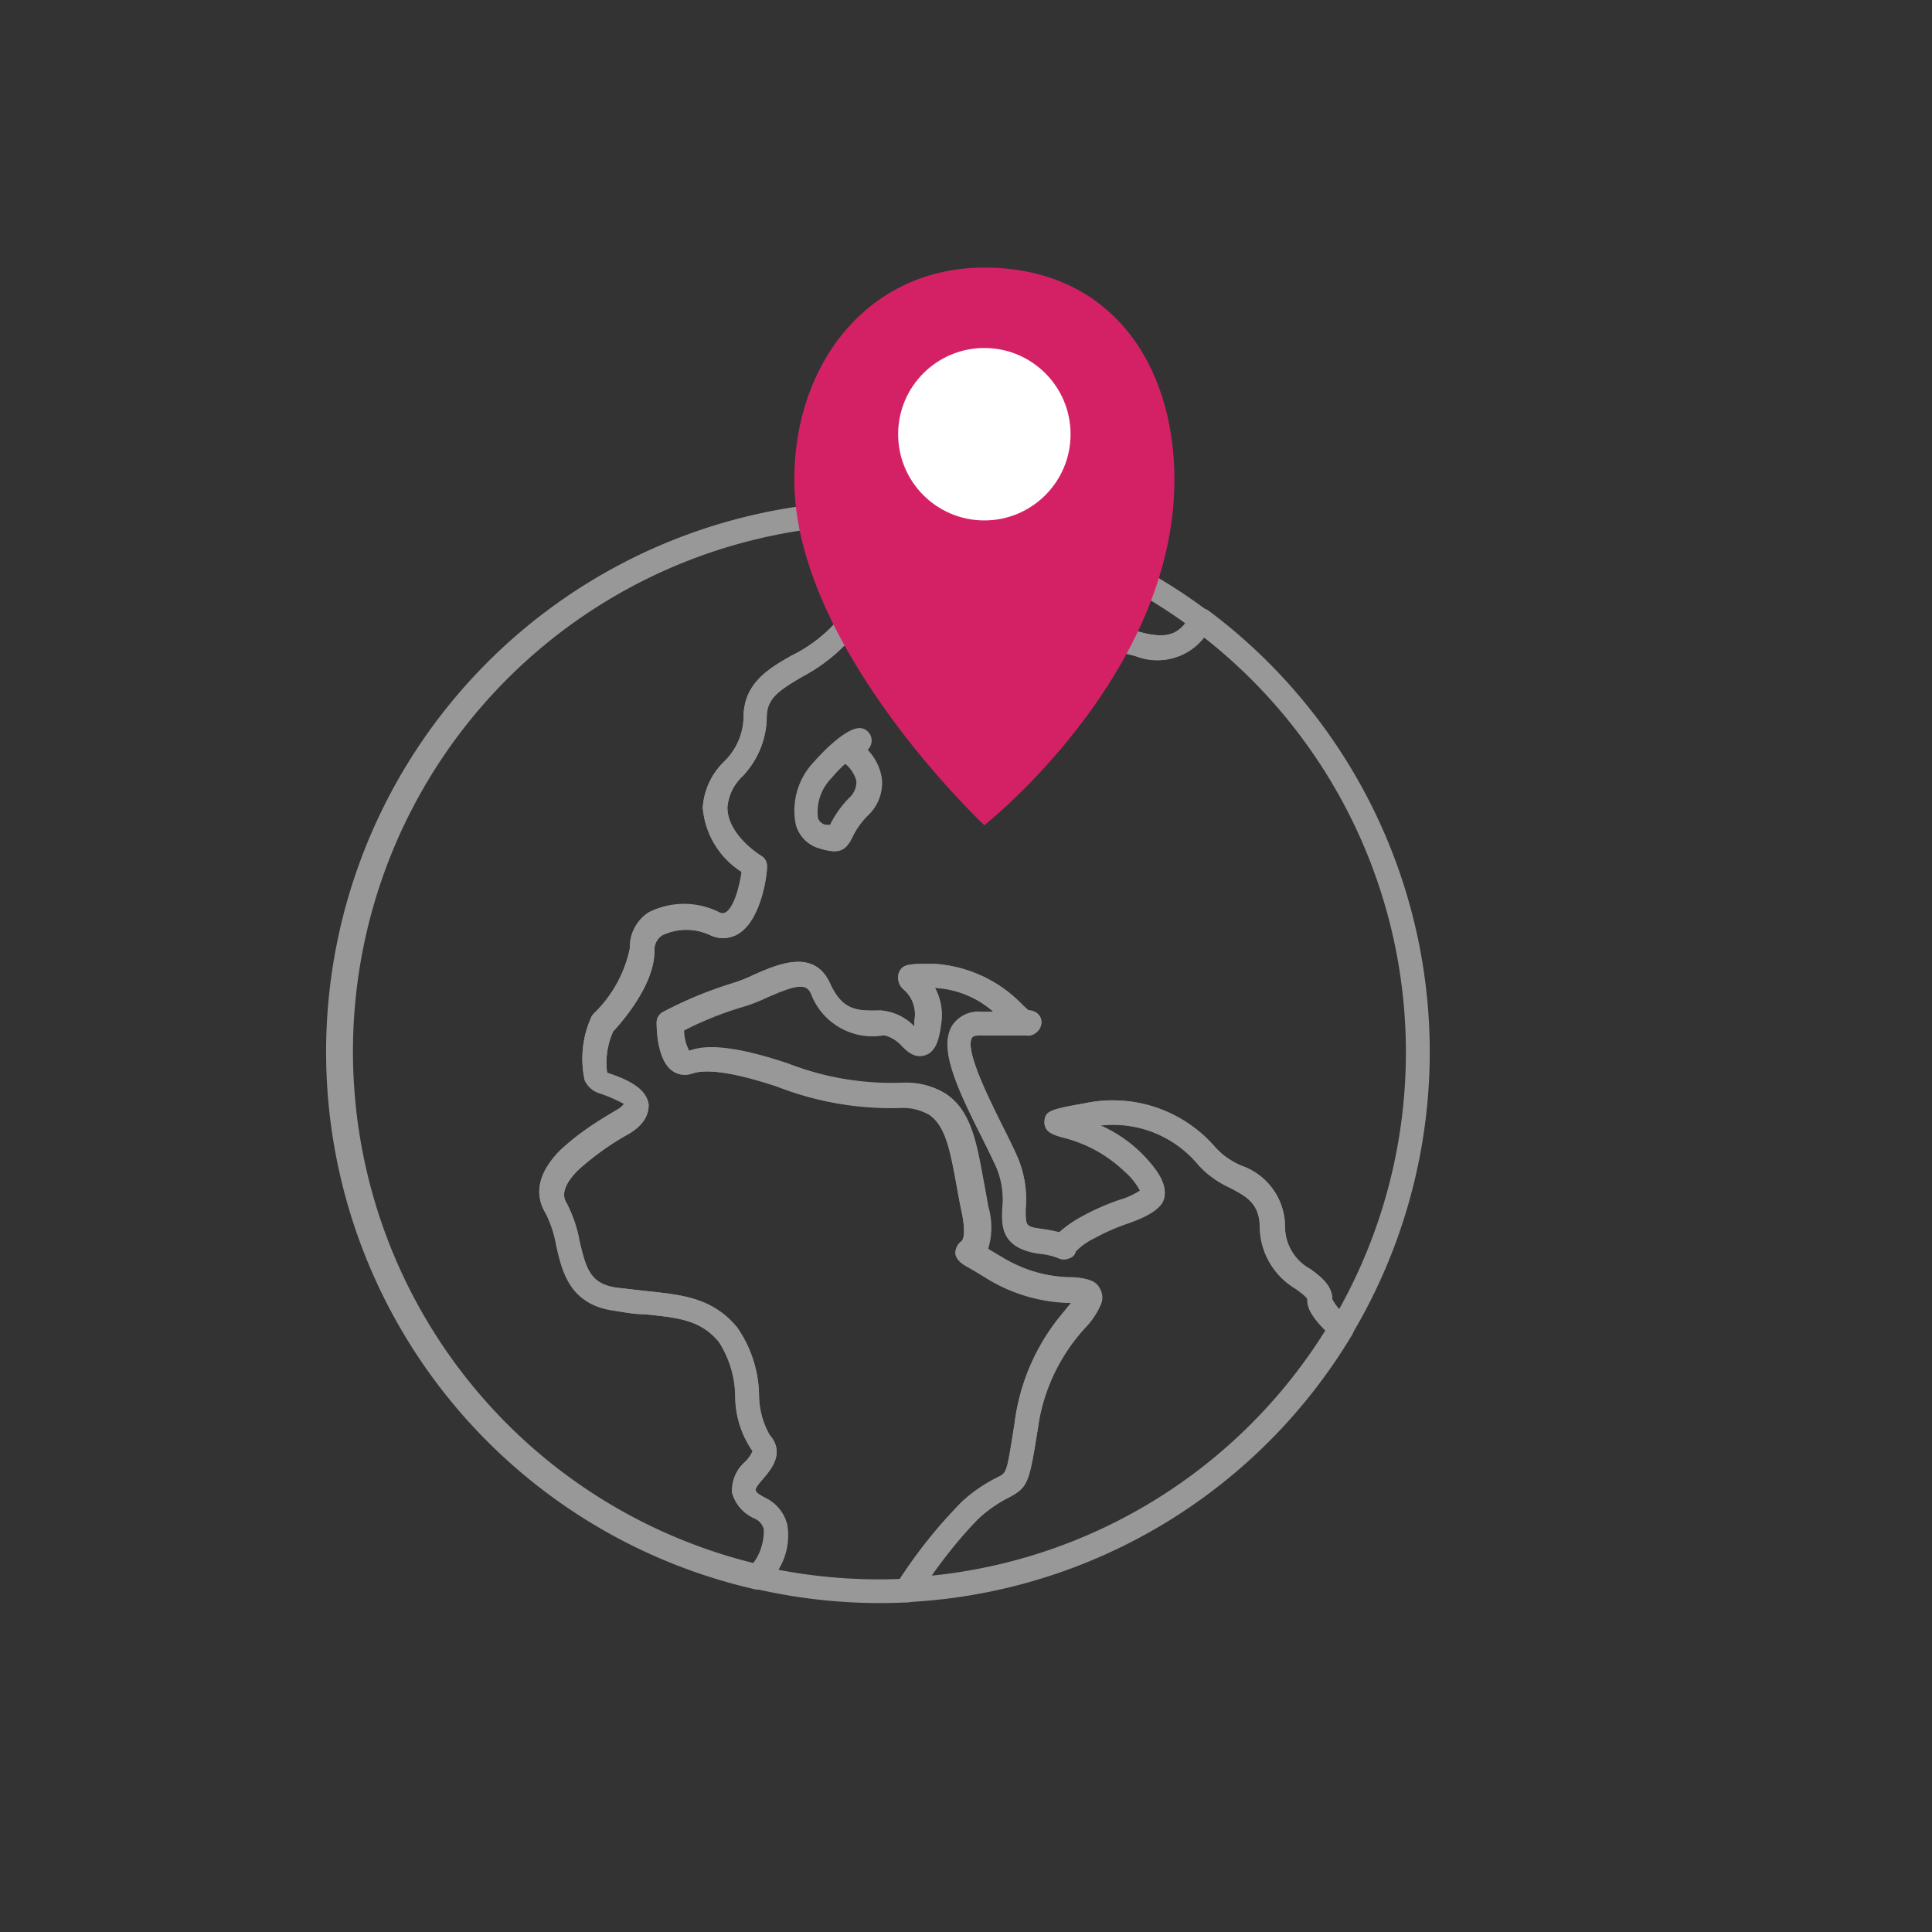 <?xml version="1.0" encoding="UTF-8"?> <svg xmlns="http://www.w3.org/2000/svg" id="Layer_1" data-name="Layer 1" viewBox="0 0 80 80"><rect x="0" y="0" width="80" height="80" fill="#333333" stroke="none"/><title>Icon_foodora_page_Proof_Career_Vektor_VO1_MB</title><path d="M31.42,65.82h-.11A22.82,22.82,0,1,1,50,25.29a.5.5,0,0,1,.13.66,2.46,2.46,0,0,1-3.12,1.22l-3.89-1a5.55,5.55,0,0,1-1.6,2.5l-1.46,1.37a.5.5,0,0,1-.82-.52c.36-1.08.63-2.82.12-3.33a3.29,3.29,0,0,0-2.36-1,2,2,0,0,0-1.51.9A7,7,0,0,1,33.26,28c-1,.58-1.51.92-1.51,1.69a3.61,3.61,0,0,1-1,2.45,2,2,0,0,0-.63,1.29c0,1.15,1.38,2,1.39,2a.5.5,0,0,1,.25.48c0,.36-.25,2.19-1.19,2.76a1.23,1.23,0,0,1-1.15.06,2.31,2.31,0,0,0-2,0,.71.71,0,0,0-.32.65c0,1.4-1.34,2.93-1.71,3.33a3.15,3.15,0,0,0-.25,1.71c.79.26,1.64.63,1.72,1.33,0,.44-.23.85-.82,1.2a11.28,11.28,0,0,0-2.1,1.5c-.81.81-.57,1.22-.47,1.38A5.52,5.52,0,0,1,24,51.4c.27,1.16.46,1.77,1.54,1.92l1.22.14c1.54.16,2.75.29,3.76,1.5a5.06,5.06,0,0,1,.91,2.79,3.38,3.38,0,0,0,.44,1.67c.65.74.05,1.43-.26,1.8-.1.11-.33.38-.32.46s0,.14.45.37a1.68,1.68,0,0,1,.86,1.1,3.23,3.23,0,0,1-.79,2.46A.5.5,0,0,1,31.42,65.82Zm4.93-44.1a21.82,21.82,0,0,0-5.16,43,2.09,2.09,0,0,0,.45-1.39.67.67,0,0,0-.38-.45h0a1.64,1.64,0,0,1-.94-1.07,1.58,1.58,0,0,1,.54-1.28,1.54,1.54,0,0,0,.31-.44,4,4,0,0,1-.72-2.26,4.25,4.25,0,0,0-.68-2.27c-.75-.89-1.63-1-3.1-1.14-.39,0-.8-.08-1.25-.15-1.82-.26-2.13-1.6-2.38-2.69a4.71,4.71,0,0,0-.45-1.36c-1.1-1.84,1.61-3.47,2.92-4.25a1,1,0,0,0,.34-.28,6.3,6.3,0,0,0-1.07-.46,1,1,0,0,1-.57-.52,4.16,4.16,0,0,1,.26-2.57.5.5,0,0,1,.11-.17,5.24,5.24,0,0,0,1.5-2.71,1.71,1.71,0,0,1,.77-1.48,3.25,3.25,0,0,1,2.95,0c.15.06.21,0,.24,0,.33-.19.57-1,.67-1.7a3.48,3.48,0,0,1-1.61-2.65A2.92,2.92,0,0,1,30,31.52a2.63,2.63,0,0,0,.79-1.82c0-1.38,1-2,2-2.56a6.07,6.07,0,0,0,2-1.58A3,3,0,0,1,37,24.26a4.24,4.24,0,0,1,3.14,1.25,3.3,3.3,0,0,1,.5,2.71l.27-.25a4.08,4.08,0,0,0,1.4-2.42.5.5,0,0,1,.62-.45l4.39,1.1c.94.23,1.38.07,1.76-.39A21.63,21.63,0,0,0,36.36,21.73Z" fill="#989898"></path><path d="M37.55,66.34a.5.5,0,0,1-.41-.78,20.37,20.37,0,0,1,2.72-3.41,6.38,6.38,0,0,1,1.48-1c.35-.18.35-.18.67-2.22a8.78,8.78,0,0,1,2.06-4.64l.29-.36-.22,0a6.85,6.85,0,0,1-3.27-1c-.4-.25-.66-.4-.82-.49s-.47-.27-.49-.57a.64.64,0,0,1,.25-.48c.14-.11.15-.6,0-1.26-.07-.34-.13-.67-.19-1-.27-1.49-.47-2.56-1.17-3a2.18,2.18,0,0,0-1.17-.27A12.89,12.89,0,0,1,32.2,45c-1.71-.57-2.9-.76-3.53-.55a.9.9,0,0,1-.83-.11c-.6-.43-.65-1.62-.65-2a.5.5,0,0,1,.27-.44,16.65,16.65,0,0,1,2.85-1.18,6.31,6.31,0,0,0,.89-.35c1-.44,2.51-1.11,3.17.35.51,1.11,1.09,1.15,2.08,1.12a2.18,2.18,0,0,1,1.41.66c0-.06,0-.14,0-.23A1.36,1.36,0,0,0,37.45,41a.65.65,0,0,1-.23-.72c.16-.37.4-.37,1.45-.37a5.55,5.55,0,0,1,3.7,1.73c.12.11.21.2.28.24a.5.5,0,0,1-.16,1h-1.9c-.1,0-.29,0-.34.1-.32.51.72,2.57,1.27,3.68.24.48.46.92.62,1.29a4.42,4.42,0,0,1,.33,2.13c0,.71,0,.74.66.83a6.39,6.39,0,0,1,.73.14,4.83,4.83,0,0,1,.9-.63,9.7,9.7,0,0,1,1.6-.71,3.07,3.07,0,0,0,.85-.39,2.79,2.79,0,0,0-.67-.83A5.66,5.66,0,0,0,44,47.1c-.38-.11-.77-.22-.75-.66s.24-.5,1.69-.76a5.61,5.61,0,0,1,5.42,1.87l.23.22a3.43,3.43,0,0,0,.79.49,2.68,2.68,0,0,1,1.83,2.58,2,2,0,0,0,1.07,1.72c.43.33.88.67.89,1.24a2.68,2.68,0,0,0,.73.84.5.5,0,0,1,.09.63A22.79,22.79,0,0,1,37.58,66.34Zm3.23-14.66.62.37a5.89,5.89,0,0,0,2.82.83c.55,0,1,.08,1.17.42a.74.74,0,0,1,.06.68,3.22,3.22,0,0,1-.6.92A7.74,7.74,0,0,0,43,59c-.38,2.38-.41,2.57-1.21,3a5.45,5.45,0,0,0-1.27.88,15.43,15.43,0,0,0-2,2.37A21.8,21.8,0,0,0,54.88,55.09c-.67-.67-.75-1-.75-1.27s-.3-.32-.5-.47a3,3,0,0,1-1.47-2.51c0-1-.54-1.31-1.29-1.69a4.19,4.19,0,0,1-1-.66l-.24-.24a4.6,4.6,0,0,0-4.08-1.66,5.67,5.67,0,0,1,1.73,1.18c.76.78,1,1.29.92,1.78s-.75.82-1.47,1.08a8.66,8.66,0,0,0-1.44.63,2.7,2.7,0,0,0-.76.54.38.38,0,0,1-.26.28.54.54,0,0,1-.47,0,2.71,2.71,0,0,0-.78-.18c-1.59-.23-1.55-1.14-1.52-1.87a3.47,3.47,0,0,0-.24-1.68c-.16-.35-.37-.78-.6-1.24-1.08-2.14-1.8-3.73-1.23-4.65a1.29,1.29,0,0,1,1.19-.57h.51a4,4,0,0,0-2.43-1h0a2.36,2.36,0,0,1,.25,1.53c-.07.52-.19,1.09-.64,1.25s-.76-.15-1-.39a1.4,1.4,0,0,0-.73-.43,2.7,2.7,0,0,1-3-1.7c-.2-.45-.58-.42-1.86.15a7,7,0,0,1-1.06.4,14.16,14.16,0,0,0-2.35.95,1.82,1.82,0,0,0,.22.86c.79-.31,2.11-.14,4.09.52a11.84,11.84,0,0,0,4.78.8,3.13,3.13,0,0,1,1.7.42c1.08.67,1.32,2,1.62,3.67.06.31.12.64.18,1A3.07,3.07,0,0,1,40.78,51.69Zm14.35,2.13h0Z" fill="#989898"></path><path d="M42.58,42.85h-.17a.5.5,0,0,1,.05-1h0a.51.51,0,1,1,.13,1Zm-.1-.62v0Z" fill="#989898"></path><path d="M36.36,66.38a23,23,0,0,1-5-.57A.5.5,0,0,1,31,65a2.46,2.46,0,0,0,.63-1.67.67.67,0,0,0-.38-.45,1.64,1.64,0,0,1-.94-1.07,1.58,1.58,0,0,1,.54-1.28,1.54,1.54,0,0,0,.31-.44,4,4,0,0,1-.72-2.26,4.26,4.26,0,0,0-.68-2.27c-.75-.89-1.63-1-3.1-1.14-.39,0-.8-.08-1.25-.15-1.82-.26-2.13-1.6-2.38-2.69a4.71,4.71,0,0,0-.45-1.36c-.34-.56-.5-1.47.62-2.6A12.06,12.06,0,0,1,25.51,46a1,1,0,0,0,.34-.28,6.3,6.3,0,0,0-1.07-.46,1,1,0,0,1-.57-.52,4.16,4.16,0,0,1,.26-2.57.5.5,0,0,1,.11-.17,5.24,5.24,0,0,0,1.5-2.71,1.71,1.71,0,0,1,.77-1.48,3.25,3.25,0,0,1,2.95,0c.15.06.21,0,.24,0,.33-.19.57-1,.67-1.7a3.48,3.48,0,0,1-1.61-2.65A2.92,2.92,0,0,1,30,31.52a2.63,2.63,0,0,0,.79-1.82c0-1.38,1-2,2-2.56a6.07,6.07,0,0,0,2-1.58A3,3,0,0,1,37,24.26a4.24,4.24,0,0,1,3.14,1.25,3.3,3.3,0,0,1,.5,2.71l.27-.25a4.08,4.08,0,0,0,1.4-2.42.5.5,0,0,1,.62-.45l4.39,1.1c1.15.29,1.57,0,2-.77a.5.5,0,0,1,.33-.23.49.49,0,0,1,.4.09,22.82,22.82,0,0,1,5.91,30,.5.5,0,0,1-.76.11c-.95-.86-1.05-1.3-1.05-1.56,0-.1-.3-.32-.5-.47a3,3,0,0,1-1.47-2.51c0-1-.54-1.31-1.29-1.69a4.19,4.19,0,0,1-1-.66l-.24-.24a4.6,4.6,0,0,0-4.08-1.66,5.67,5.67,0,0,1,1.73,1.18c.76.78,1,1.29.92,1.78s-.75.82-1.47,1.08a8.66,8.66,0,0,0-1.44.63,2.7,2.7,0,0,0-.76.54.38.38,0,0,1-.26.28.54.54,0,0,1-.47,0,2.71,2.71,0,0,0-.78-.18c-1.59-.23-1.55-1.14-1.52-1.87a3.47,3.47,0,0,0-.24-1.68c-.16-.35-.37-.78-.6-1.24-1.08-2.14-1.8-3.73-1.23-4.65a1.29,1.29,0,0,1,1.19-.57h.51a4,4,0,0,0-2.43-1h0a2.36,2.36,0,0,1,.25,1.53c-.07.52-.19,1.09-.64,1.25s-.76-.15-1-.39a1.4,1.4,0,0,0-.73-.43,2.7,2.7,0,0,1-3-1.7c-.2-.45-.58-.42-1.86.15a7,7,0,0,1-1.06.4,14.16,14.16,0,0,0-2.35.95,1.82,1.82,0,0,0,.22.86c.79-.31,2.11-.14,4.09.52a11.84,11.84,0,0,0,4.78.8,3.13,3.13,0,0,1,1.7.42c1.08.67,1.32,2,1.62,3.67.06.31.12.64.18,1a3.07,3.07,0,0,1,0,1.77l.62.37a5.89,5.89,0,0,0,2.82.83c.55,0,1,.08,1.17.42a.74.74,0,0,1,.06.68,3.22,3.22,0,0,1-.6.92A7.74,7.74,0,0,0,43,59c-.38,2.38-.41,2.57-1.21,3a5.45,5.45,0,0,0-1.27.88A19.56,19.56,0,0,0,38,66.13a.5.5,0,0,1-.39.22Q37,66.38,36.36,66.38ZM32.23,65a22,22,0,0,0,5.05.38,19.39,19.39,0,0,1,2.58-3.21,6.38,6.38,0,0,1,1.48-1c.35-.18.35-.18.67-2.22a8.78,8.78,0,0,1,2.06-4.64l.29-.36-.22,0a6.85,6.85,0,0,1-3.27-1c-.4-.25-.66-.4-.82-.49s-.47-.27-.49-.57a.64.64,0,0,1,.25-.48c.14-.11.15-.6,0-1.26-.07-.34-.13-.67-.19-1-.27-1.49-.47-2.56-1.17-3a2.18,2.18,0,0,0-1.17-.27A12.89,12.89,0,0,1,32.2,45c-1.72-.57-2.9-.76-3.53-.55a.9.9,0,0,1-.83-.11c-.6-.43-.65-1.62-.65-2a.5.5,0,0,1,.27-.44,16.65,16.65,0,0,1,2.85-1.18,6.31,6.31,0,0,0,.89-.35c1-.44,2.51-1.11,3.17.35.51,1.11,1.09,1.15,2.08,1.12a2.18,2.18,0,0,1,1.41.66c0-.06,0-.14,0-.23A1.36,1.36,0,0,0,37.45,41a.65.65,0,0,1-.23-.72c.16-.37.4-.37,1.45-.37a5.55,5.55,0,0,1,3.7,1.73l.25.22a.47.47,0,0,1,.51.46.54.54,0,0,1-.48.53h-.23c-.17,0-.72,0-1.83,0-.1,0-.29,0-.34.1-.32.51.72,2.57,1.27,3.68.24.48.46.92.62,1.29a4.42,4.42,0,0,1,.33,2.13c0,.71,0,.74.66.83a6.39,6.39,0,0,1,.73.14,4.83,4.83,0,0,1,.9-.63,9.7,9.7,0,0,1,1.6-.71,3.07,3.07,0,0,0,.85-.39,2.79,2.79,0,0,0-.67-.83A5.66,5.66,0,0,0,44,47.1c-.38-.11-.77-.22-.75-.66s.24-.5,1.69-.76a5.61,5.61,0,0,1,5.42,1.87l.23.22a3.4,3.4,0,0,0,.79.49,2.68,2.68,0,0,1,1.83,2.58,2,2,0,0,0,1.07,1.72c.44.33.89.67.89,1.27h0a2,2,0,0,0,.28.38A21.83,21.83,0,0,0,49.86,26.4a2.41,2.41,0,0,1-2.8.76l-3.89-1a5.55,5.55,0,0,1-1.6,2.5l-1.46,1.37a.5.5,0,0,1-.82-.52c.36-1.08.63-2.82.12-3.33a3.29,3.29,0,0,0-2.36-1,2,2,0,0,0-1.51.9A7,7,0,0,1,33.26,28c-1,.58-1.51.92-1.51,1.69a3.61,3.61,0,0,1-1,2.45,2,2,0,0,0-.63,1.29c0,1.15,1.38,2,1.39,2a.5.5,0,0,1,.25.48c0,.36-.25,2.19-1.19,2.76a1.23,1.23,0,0,1-1.15.06,2.31,2.31,0,0,0-2,0,.71.71,0,0,0-.32.65c0,1.4-1.34,2.93-1.71,3.33a3.15,3.15,0,0,0-.25,1.71c.79.26,1.64.63,1.72,1.33,0,.44-.23.85-.82,1.2a11.28,11.28,0,0,0-2.1,1.5c-.81.81-.57,1.22-.47,1.38A5.52,5.52,0,0,1,24,51.4c.27,1.16.46,1.77,1.54,1.92l1.22.14c1.54.16,2.75.29,3.76,1.5a5.06,5.06,0,0,1,.91,2.79,3.38,3.38,0,0,0,.44,1.67c.65.74.05,1.43-.26,1.8-.1.11-.33.38-.32.46s0,.14.45.37a1.68,1.68,0,0,1,.86,1.1A2.65,2.65,0,0,1,32.23,65Zm2.35-29.74a2.57,2.57,0,0,1-.63-.12,1.41,1.41,0,0,1-1-1,2.92,2.92,0,0,1,.75-2.59s1.33-1.55,2-1.39a.52.52,0,0,1,.38.39.54.54,0,0,1-.15.5,2.18,2.18,0,0,1,.59,1.21,1.85,1.85,0,0,1-.57,1.5,3.18,3.18,0,0,0-.67.95C35.07,35.13,34.85,35.25,34.58,35.25ZM35,31.63a5.33,5.33,0,0,0-.56.58,2,2,0,0,0-.57,1.65.41.41,0,0,0,.32.29l.18,0a4.38,4.38,0,0,1,.79-1.11.89.89,0,0,0,.3-.7A1.36,1.36,0,0,0,35,31.63Z" fill="#989898"></path><path d="M48.63,19.86c0,8.12-7.87,14.31-7.87,14.31s-7.87-7.37-7.87-14.31c0-4.85,3.1-8.78,7.87-8.78C45.92,11.08,48.63,15,48.63,19.86Z" fill="#d42166"></path><circle cx="40.76" cy="17.98" r="3.57" fill="#fff"></circle></svg> 